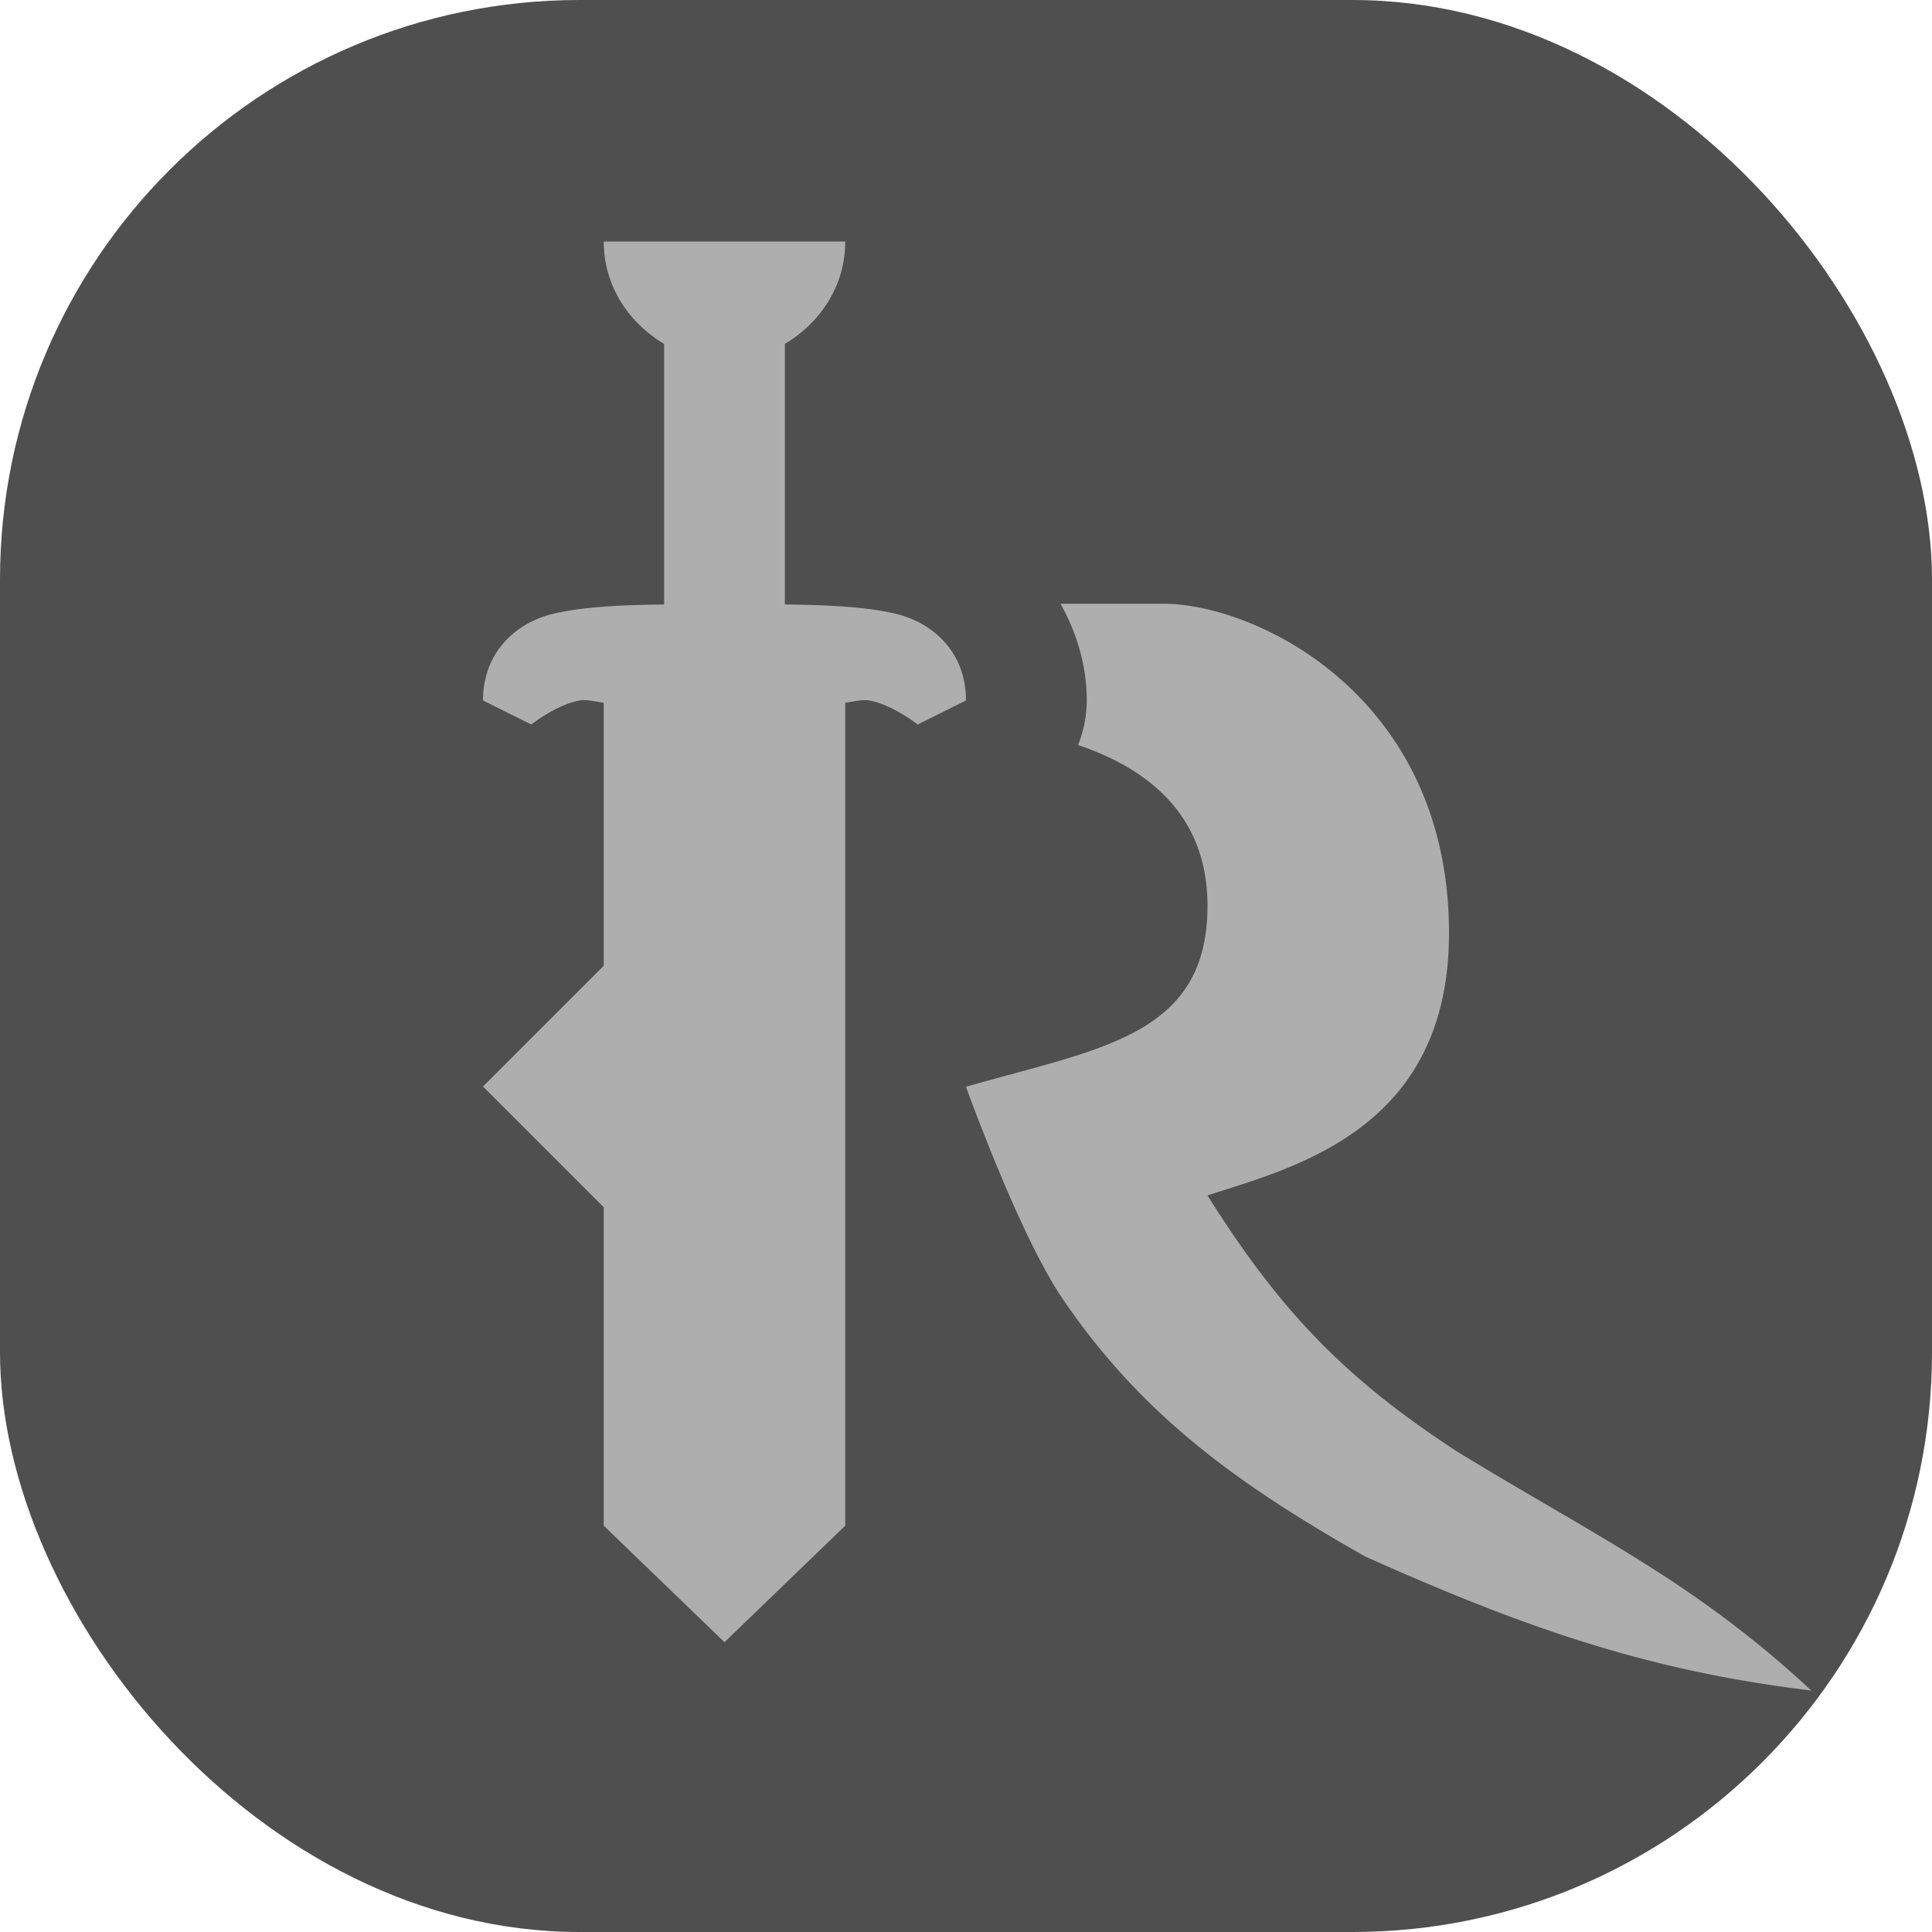 <svg xmlns="http://www.w3.org/2000/svg" width="16" height="16" version="1"><defs>
<linearGradient id="ucPurpleBlue" x1="0%" y1="0%" x2="100%" y2="100%">
  <stop offset="0%" style="stop-color:#B794F4;stop-opacity:1"/>
  <stop offset="100%" style="stop-color:#4299E1;stop-opacity:1"/>
</linearGradient>
</defs>
 <rect style="fill:#4f4f4f" width="16" height="16" x="0" y="0" rx="4.8" ry="4.8"/>
 <path style="fill:#aeaeae" d="M 5,2 C 5,2.366 5.206,2.673 5.5,2.848 V 5.006 C 5.163,5.01 4.832,5.023 4.578,5.084 4.273,5.158 4,5.401 4,5.801 L 4.4,6 c 0,0 0.209,-0.165 0.4,-0.199 C 4.854,5.791 4.931,5.81 5,5.82 v 2.178 l -1,1 1,1 v 2.637 l 1,0.965 1,-0.965 V 5.82 C 7.069,5.81 7.146,5.791 7.199,5.801 7.391,5.835 7.6,6 7.6,6 L 8,5.801 C 8,5.401 7.727,5.158 7.422,5.084 7.168,5.023 6.837,5.01 6.5,5.006 V 2.848 C 6.794,2.673 7,2.366 7,2 Z M 8.783,5 C 8.915,5.237 9,5.507 9,5.801 A 1,1 0 0 1 8.928,6.17 C 9.453,6.347 10,6.711 10,7.5 10,8.581 9.112,8.681 8,9 c 0,0 0.438,1.223 0.799,1.754 0.652,0.961 1.447,1.537 2.512,2.139 C 12.576,13.456 13.604,13.833 15,14 14.028,13.095 13.194,12.712 12.059,12.016 11.132,11.41 10.596,10.85 10,9.9 10.706,9.669 12,9.362 12,7.727 12,5.762 10.4,5 9.635,5 Z"/>
</svg>
